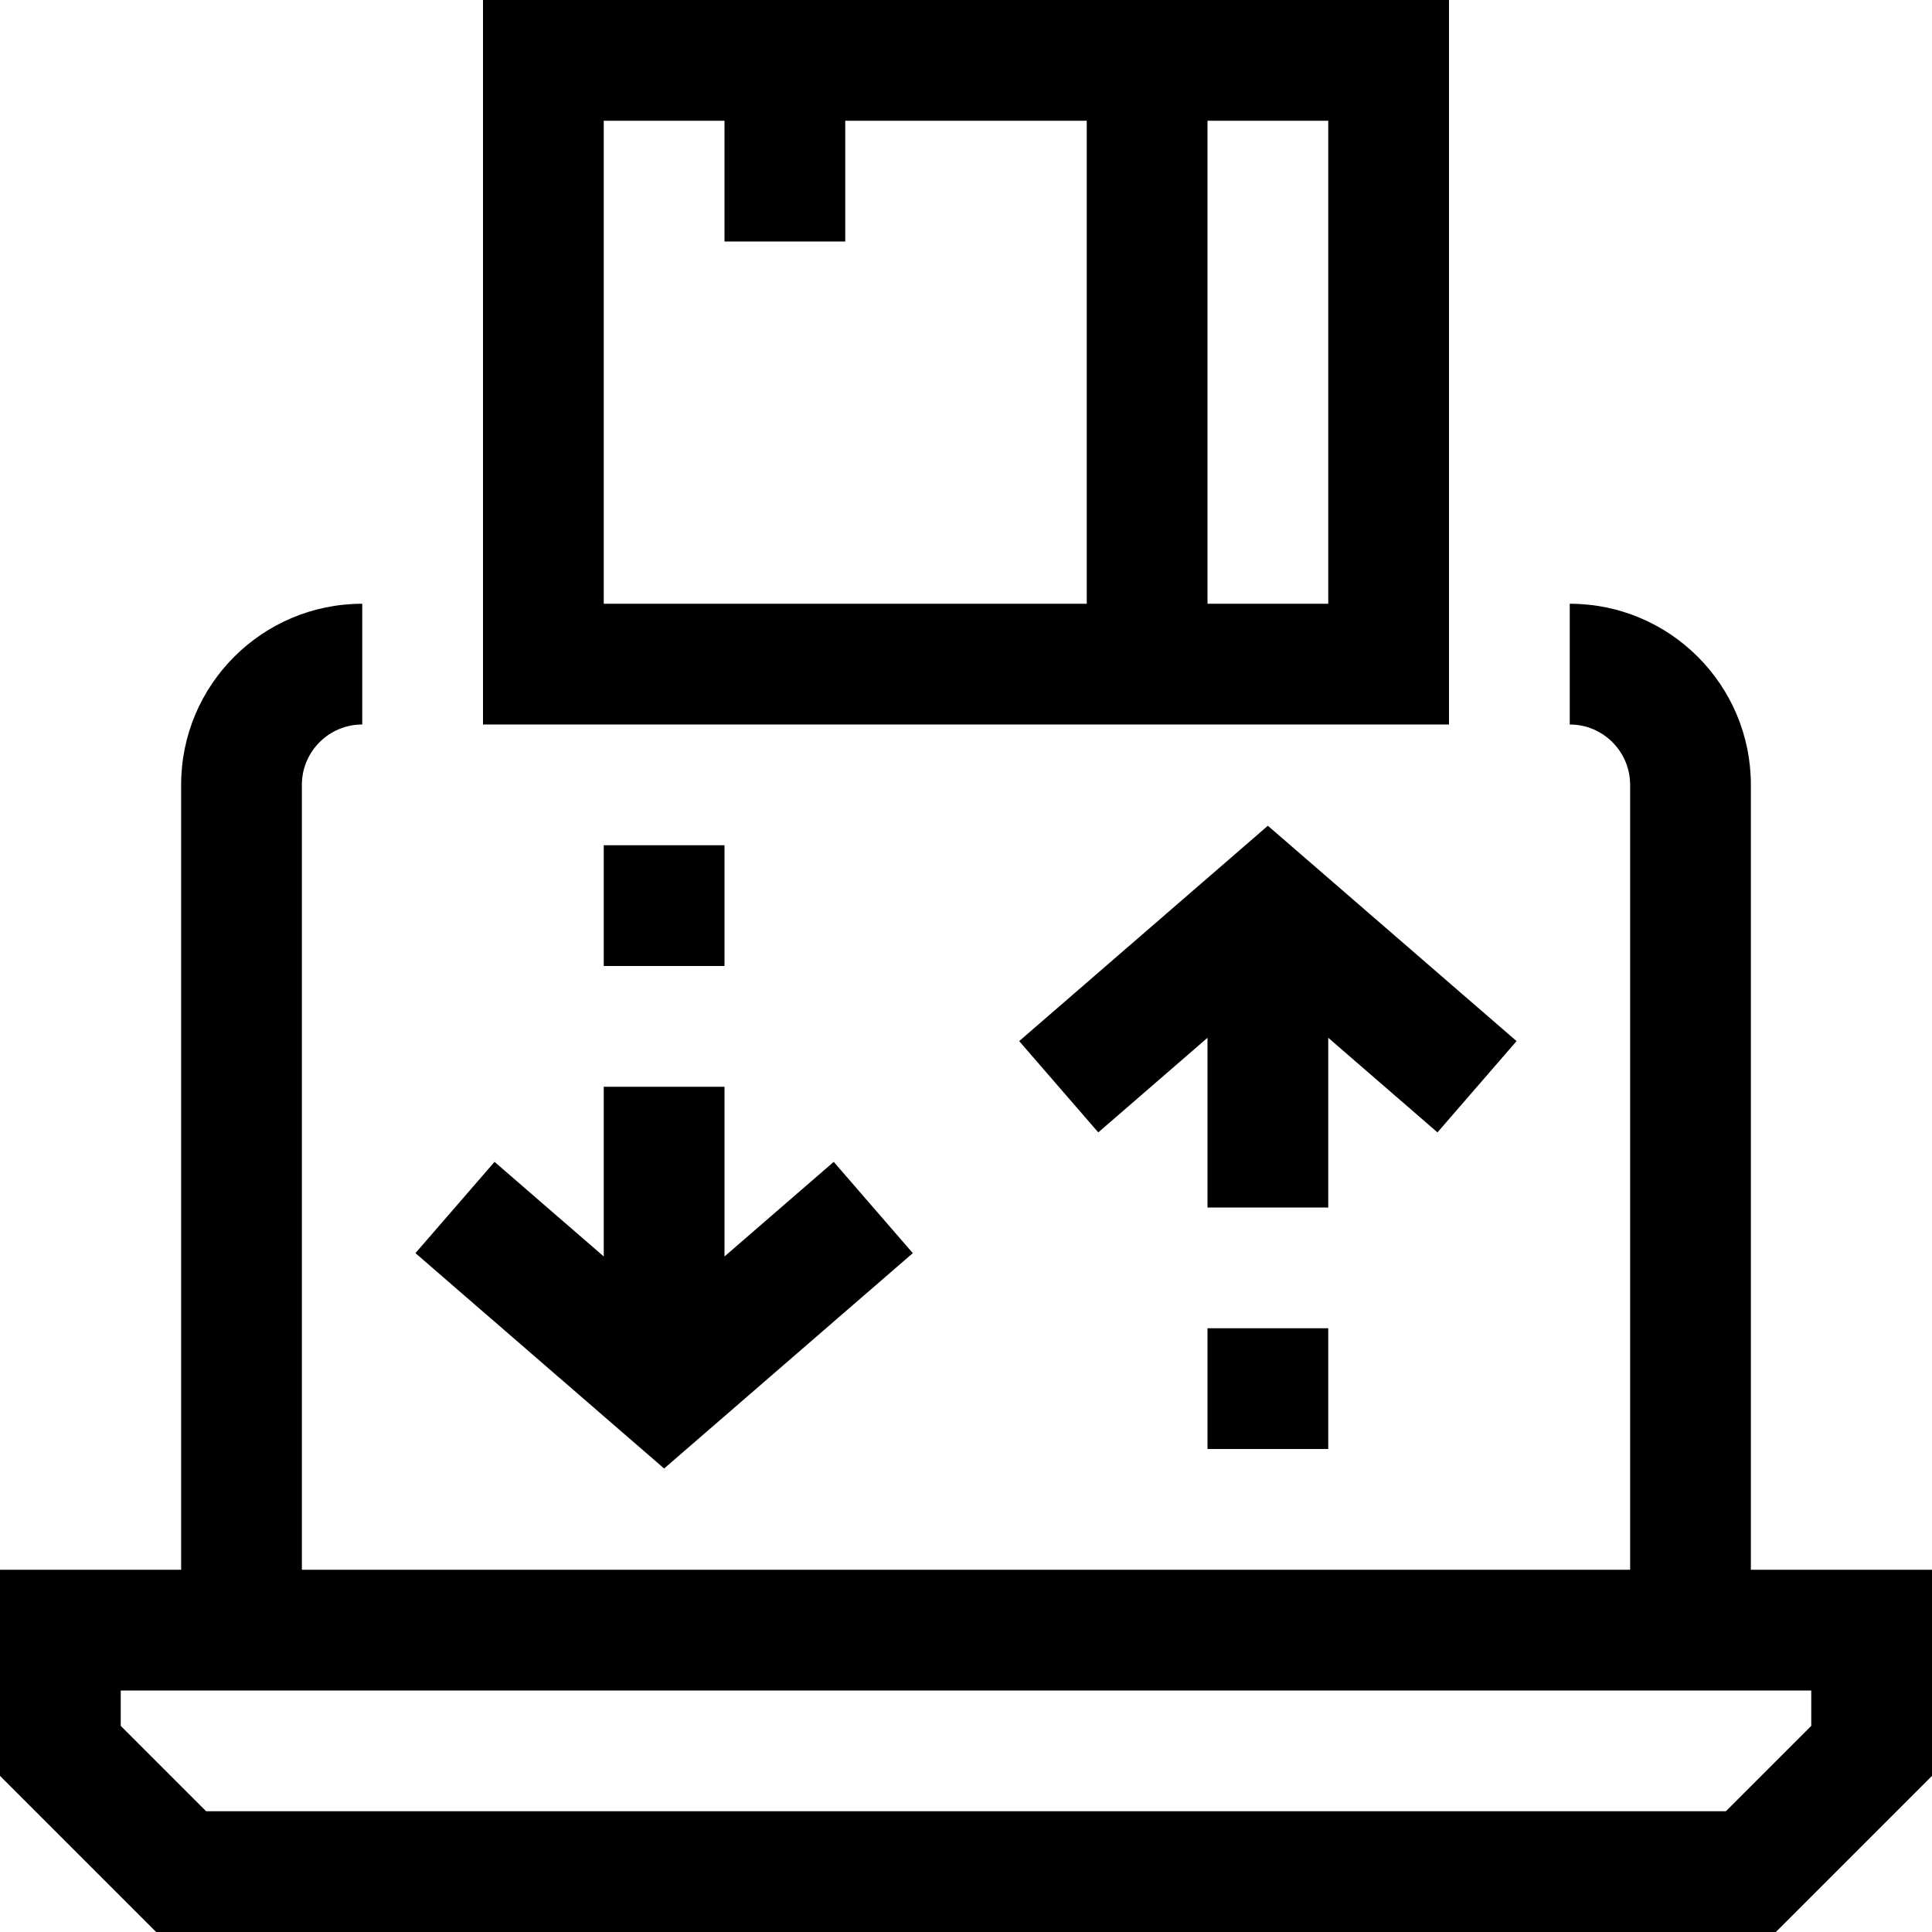 <?xml version="1.0" encoding="iso-8859-1"?>
<!-- Generator: Adobe Illustrator 19.0.0, SVG Export Plug-In . SVG Version: 6.00 Build 0)  -->
<svg version="1.1" id="Capa_1" xmlns="http://www.w3.org/2000/svg" xmlns:xlink="http://www.w3.org/1999/xlink" x="0px" y="0px"
	 viewBox="0 0 512 512" style="enable-background:new 0 0 512 512;" xml:space="preserve">
<g>
	<g>
		<g>
			<path d="M464,416V208c0-26.51-21.49-48-48-48v32c8.837,0,16,7.163,16,16v208H80V208c0-8.837,7.163-16,16-16v-32
				c-26.51,0-48,21.49-48,48v208H0v54.624L41.376,512h429.248L512,470.624V416H464z M480,457.376L457.376,480H54.624L32,457.376V448
				h448V457.376z"/>
			<path d="M384,0H128v192h256V0z M288,160H160V32h32v32h32V32h64V160z M352,160h-32V32h32V160z"/>
			<polygon points="241.904,332.096 220.944,307.904 192,332.976 192,288 160,288 160,332.976 131.056,307.904 110.096,332.096 
				176,389.168 			"/>
			<polygon points="352,275.024 380.944,300.096 401.904,275.904 336,218.832 270.096,275.904 291.056,300.096 320,275.024 320,320 
				352,320 			"/>
			<rect x="160" y="224" width="32" height="32"/>
			<rect x="320" y="352" width="32" height="32"/>
		</g>
	</g>
</g>
<g>
</g>
<g>
</g>
<g>
</g>
<g>
</g>
<g>
</g>
<g>
</g>
<g>
</g>
<g>
</g>
<g>
</g>
<g>
</g>
<g>
</g>
<g>
</g>
<g>
</g>
<g>
</g>
<g>
</g>
</svg>
